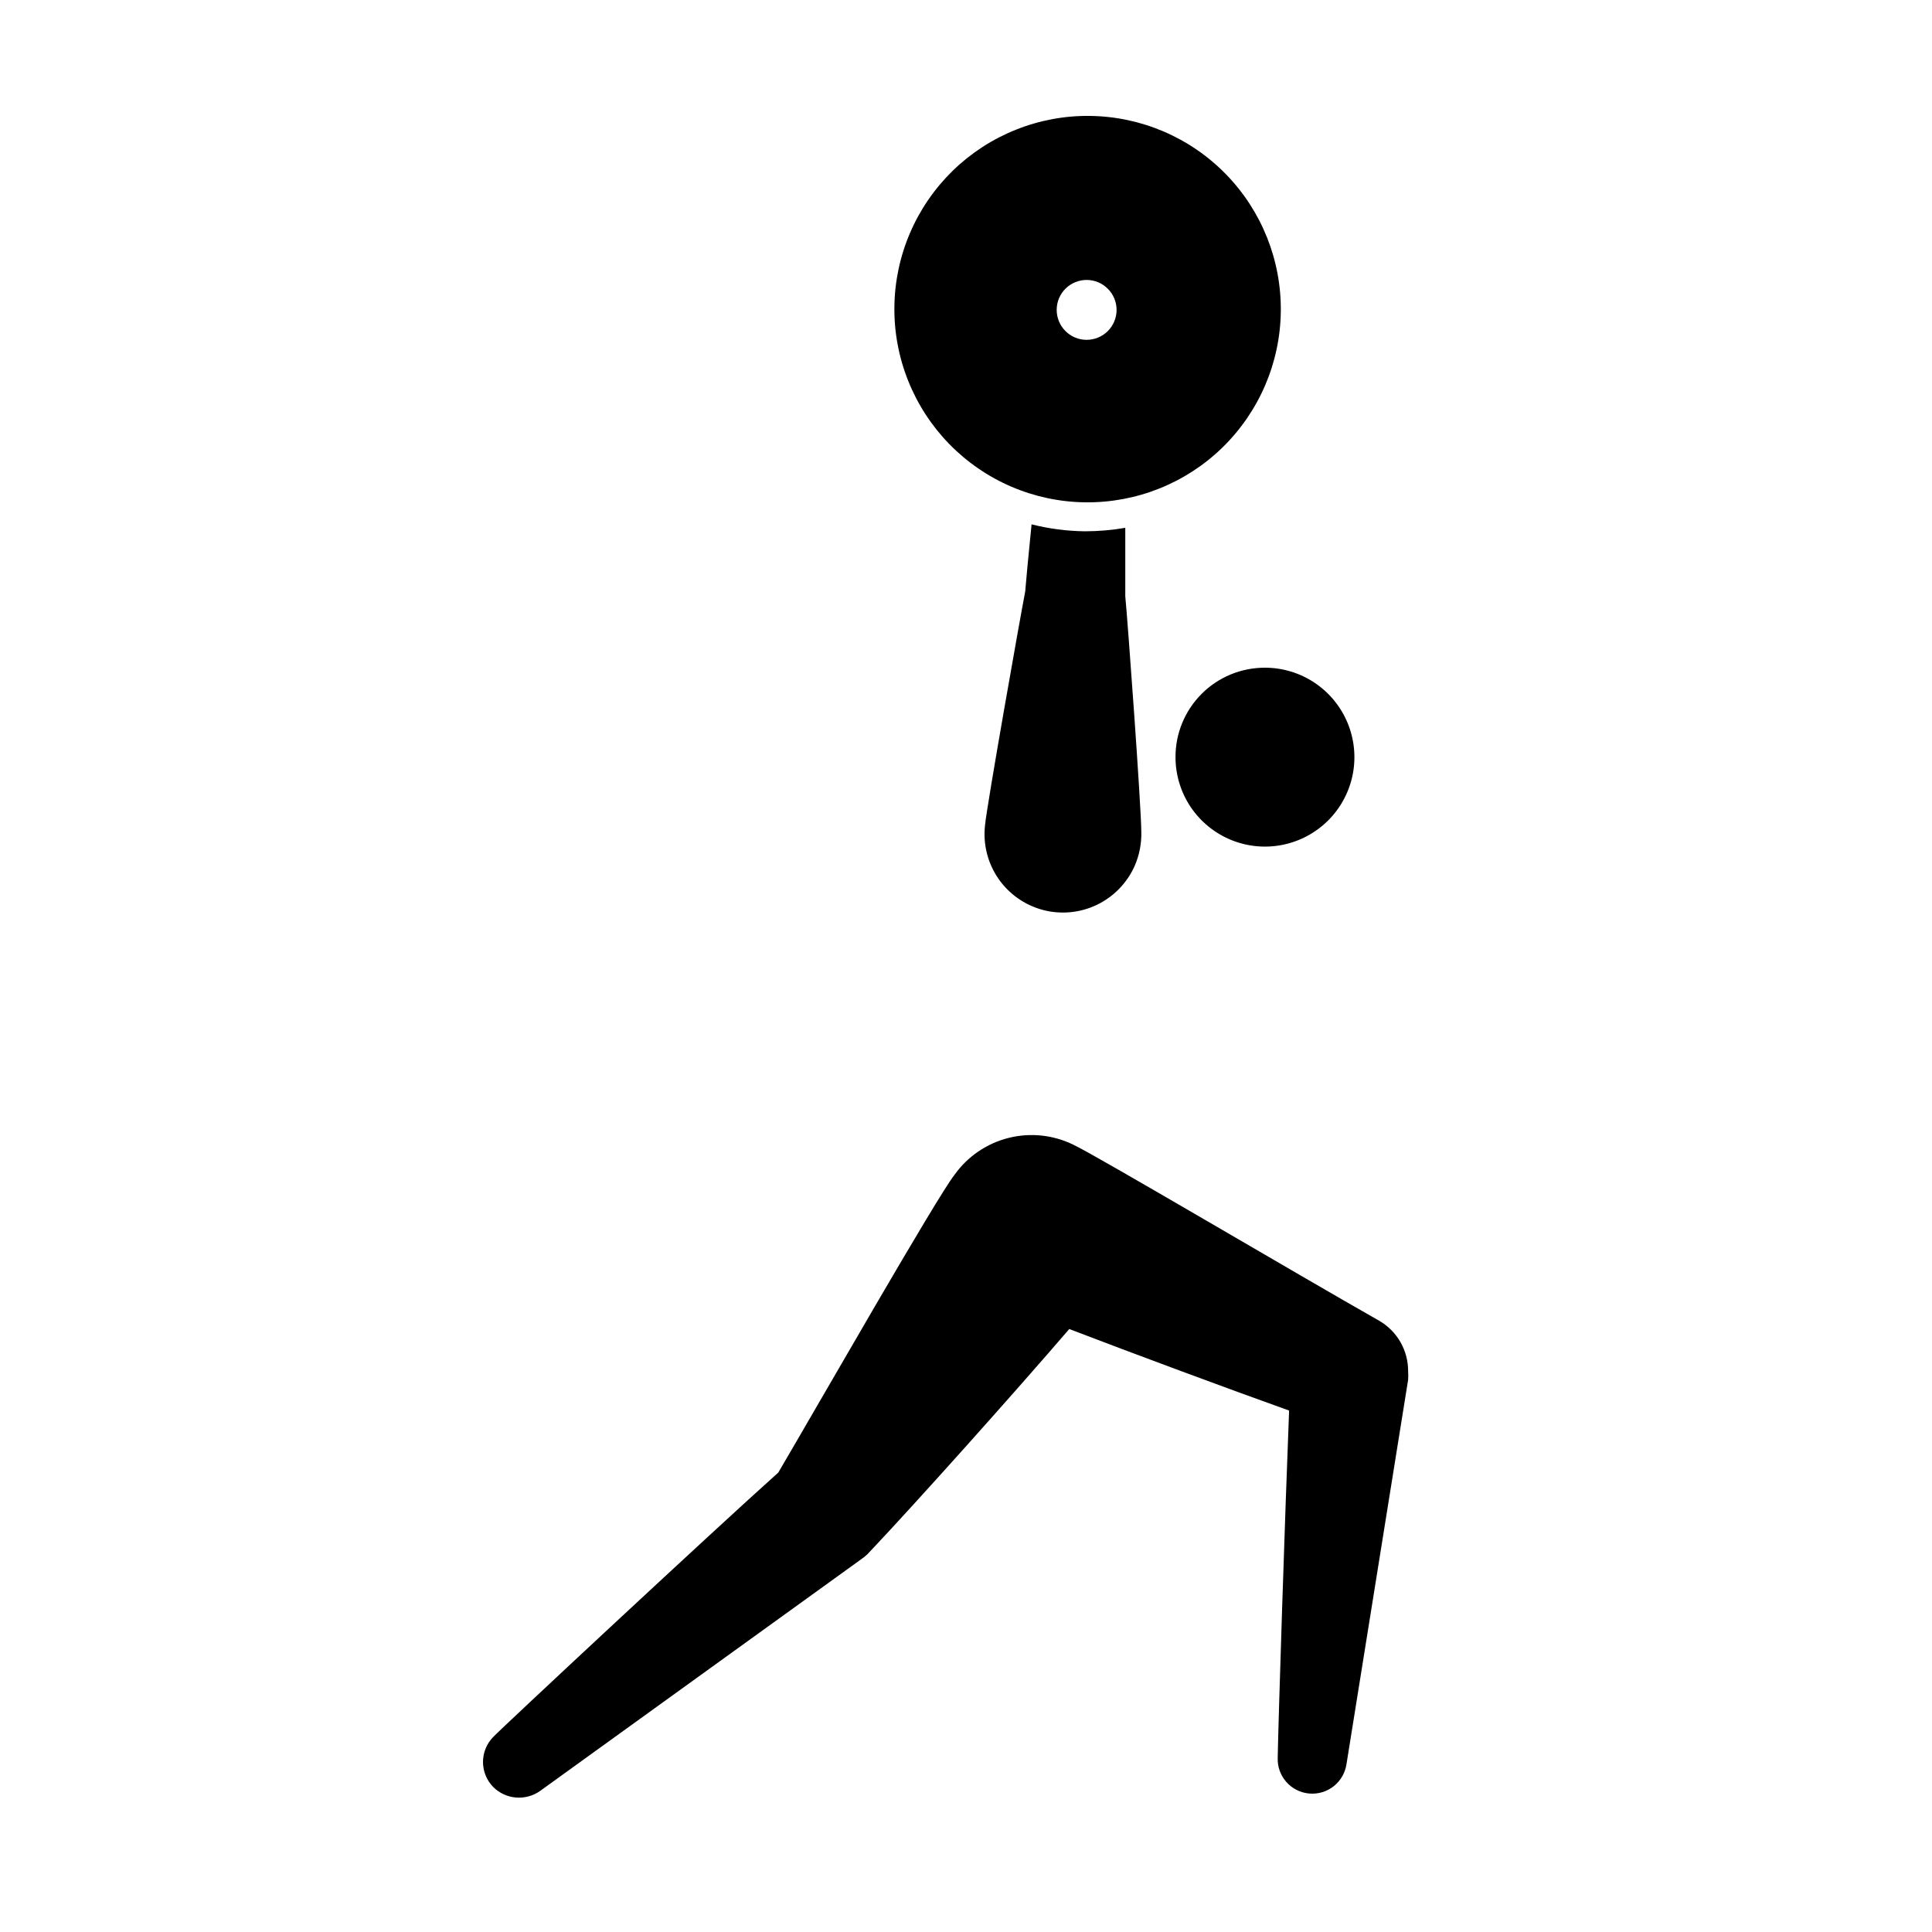 <svg width="50" height="50" viewBox="0 0 50 50" fill="none" xmlns="http://www.w3.org/2000/svg">
<path d="M28.077 13.75C28.427 13.749 28.777 13.72 29.122 13.66V15.43C29.182 16.035 29.537 20.905 29.537 21.535C29.544 21.834 29.486 22.131 29.367 22.405C29.171 22.849 28.823 23.208 28.385 23.418C27.947 23.627 27.449 23.673 26.981 23.547C26.512 23.42 26.104 23.13 25.831 22.729C25.558 22.328 25.438 21.842 25.492 21.36C25.532 20.89 26.397 16.005 26.532 15.31C26.552 15.07 26.612 14.4 26.697 13.57C27.148 13.684 27.611 13.744 28.077 13.75ZM30.422 19.595C30.421 19.291 30.48 18.99 30.596 18.709C30.712 18.429 30.882 18.173 31.097 17.958C31.311 17.743 31.566 17.573 31.847 17.456C32.127 17.34 32.428 17.28 32.732 17.28C33.19 17.279 33.638 17.414 34.019 17.668C34.401 17.922 34.698 18.283 34.874 18.706C35.05 19.128 35.097 19.594 35.008 20.044C34.919 20.493 34.699 20.906 34.376 21.23C34.052 21.554 33.64 21.775 33.19 21.865C32.741 21.955 32.275 21.909 31.852 21.734C31.429 21.559 31.067 21.262 30.812 20.882C30.558 20.501 30.422 20.053 30.422 19.595ZM33.067 45.495C33.082 44.565 33.257 39.13 33.362 36.505C31.807 35.95 29.342 35.035 27.672 34.395C26.267 36.03 23.737 38.86 22.532 40.135L22.442 40.23C22.395 40.273 22.345 40.313 22.292 40.35L13.977 46.35C13.796 46.478 13.575 46.538 13.354 46.52C13.132 46.502 12.925 46.406 12.767 46.25C12.596 46.077 12.5 45.843 12.5 45.6C12.5 45.357 12.596 45.123 12.767 44.95C12.962 44.74 18.507 39.57 20.142 38.11C21.162 36.375 24.252 30.97 24.702 30.405C25.04 29.93 25.536 29.591 26.102 29.449C26.667 29.307 27.265 29.371 27.787 29.63C28.332 29.88 33.602 32.995 35.692 34.18C35.922 34.313 36.112 34.504 36.244 34.734C36.375 34.964 36.444 35.225 36.442 35.49C36.447 35.563 36.447 35.636 36.442 35.71L34.847 45.655C34.814 45.881 34.695 46.086 34.516 46.228C34.336 46.369 34.109 46.437 33.881 46.416C33.654 46.396 33.442 46.289 33.291 46.118C33.139 45.946 33.059 45.724 33.067 45.495ZM28.082 13C27.425 12.992 26.777 12.854 26.173 12.595C25.57 12.335 25.024 11.96 24.565 11.49C24.107 11.019 23.746 10.463 23.503 9.853C23.259 9.243 23.138 8.592 23.147 7.935C23.155 7.278 23.293 6.63 23.552 6.027C23.811 5.423 24.187 4.877 24.657 4.418C25.128 3.96 25.684 3.599 26.294 3.356C26.903 3.112 27.555 2.991 28.212 3C29.538 3.017 30.803 3.561 31.728 4.51C32.654 5.46 33.164 6.739 33.147 8.065C33.13 9.391 32.586 10.656 31.636 11.582C30.687 12.507 29.408 13.017 28.082 13ZM28.127 7.245C28.025 7.244 27.924 7.264 27.83 7.302C27.736 7.34 27.65 7.397 27.577 7.468C27.431 7.613 27.348 7.809 27.347 8.015C27.346 8.221 27.426 8.418 27.57 8.564C27.715 8.711 27.911 8.794 28.117 8.795C28.322 8.796 28.52 8.716 28.666 8.572C28.813 8.427 28.896 8.231 28.897 8.025C28.898 7.819 28.818 7.622 28.673 7.476C28.529 7.329 28.332 7.246 28.127 7.245Z" fill="black"/>
</svg>

